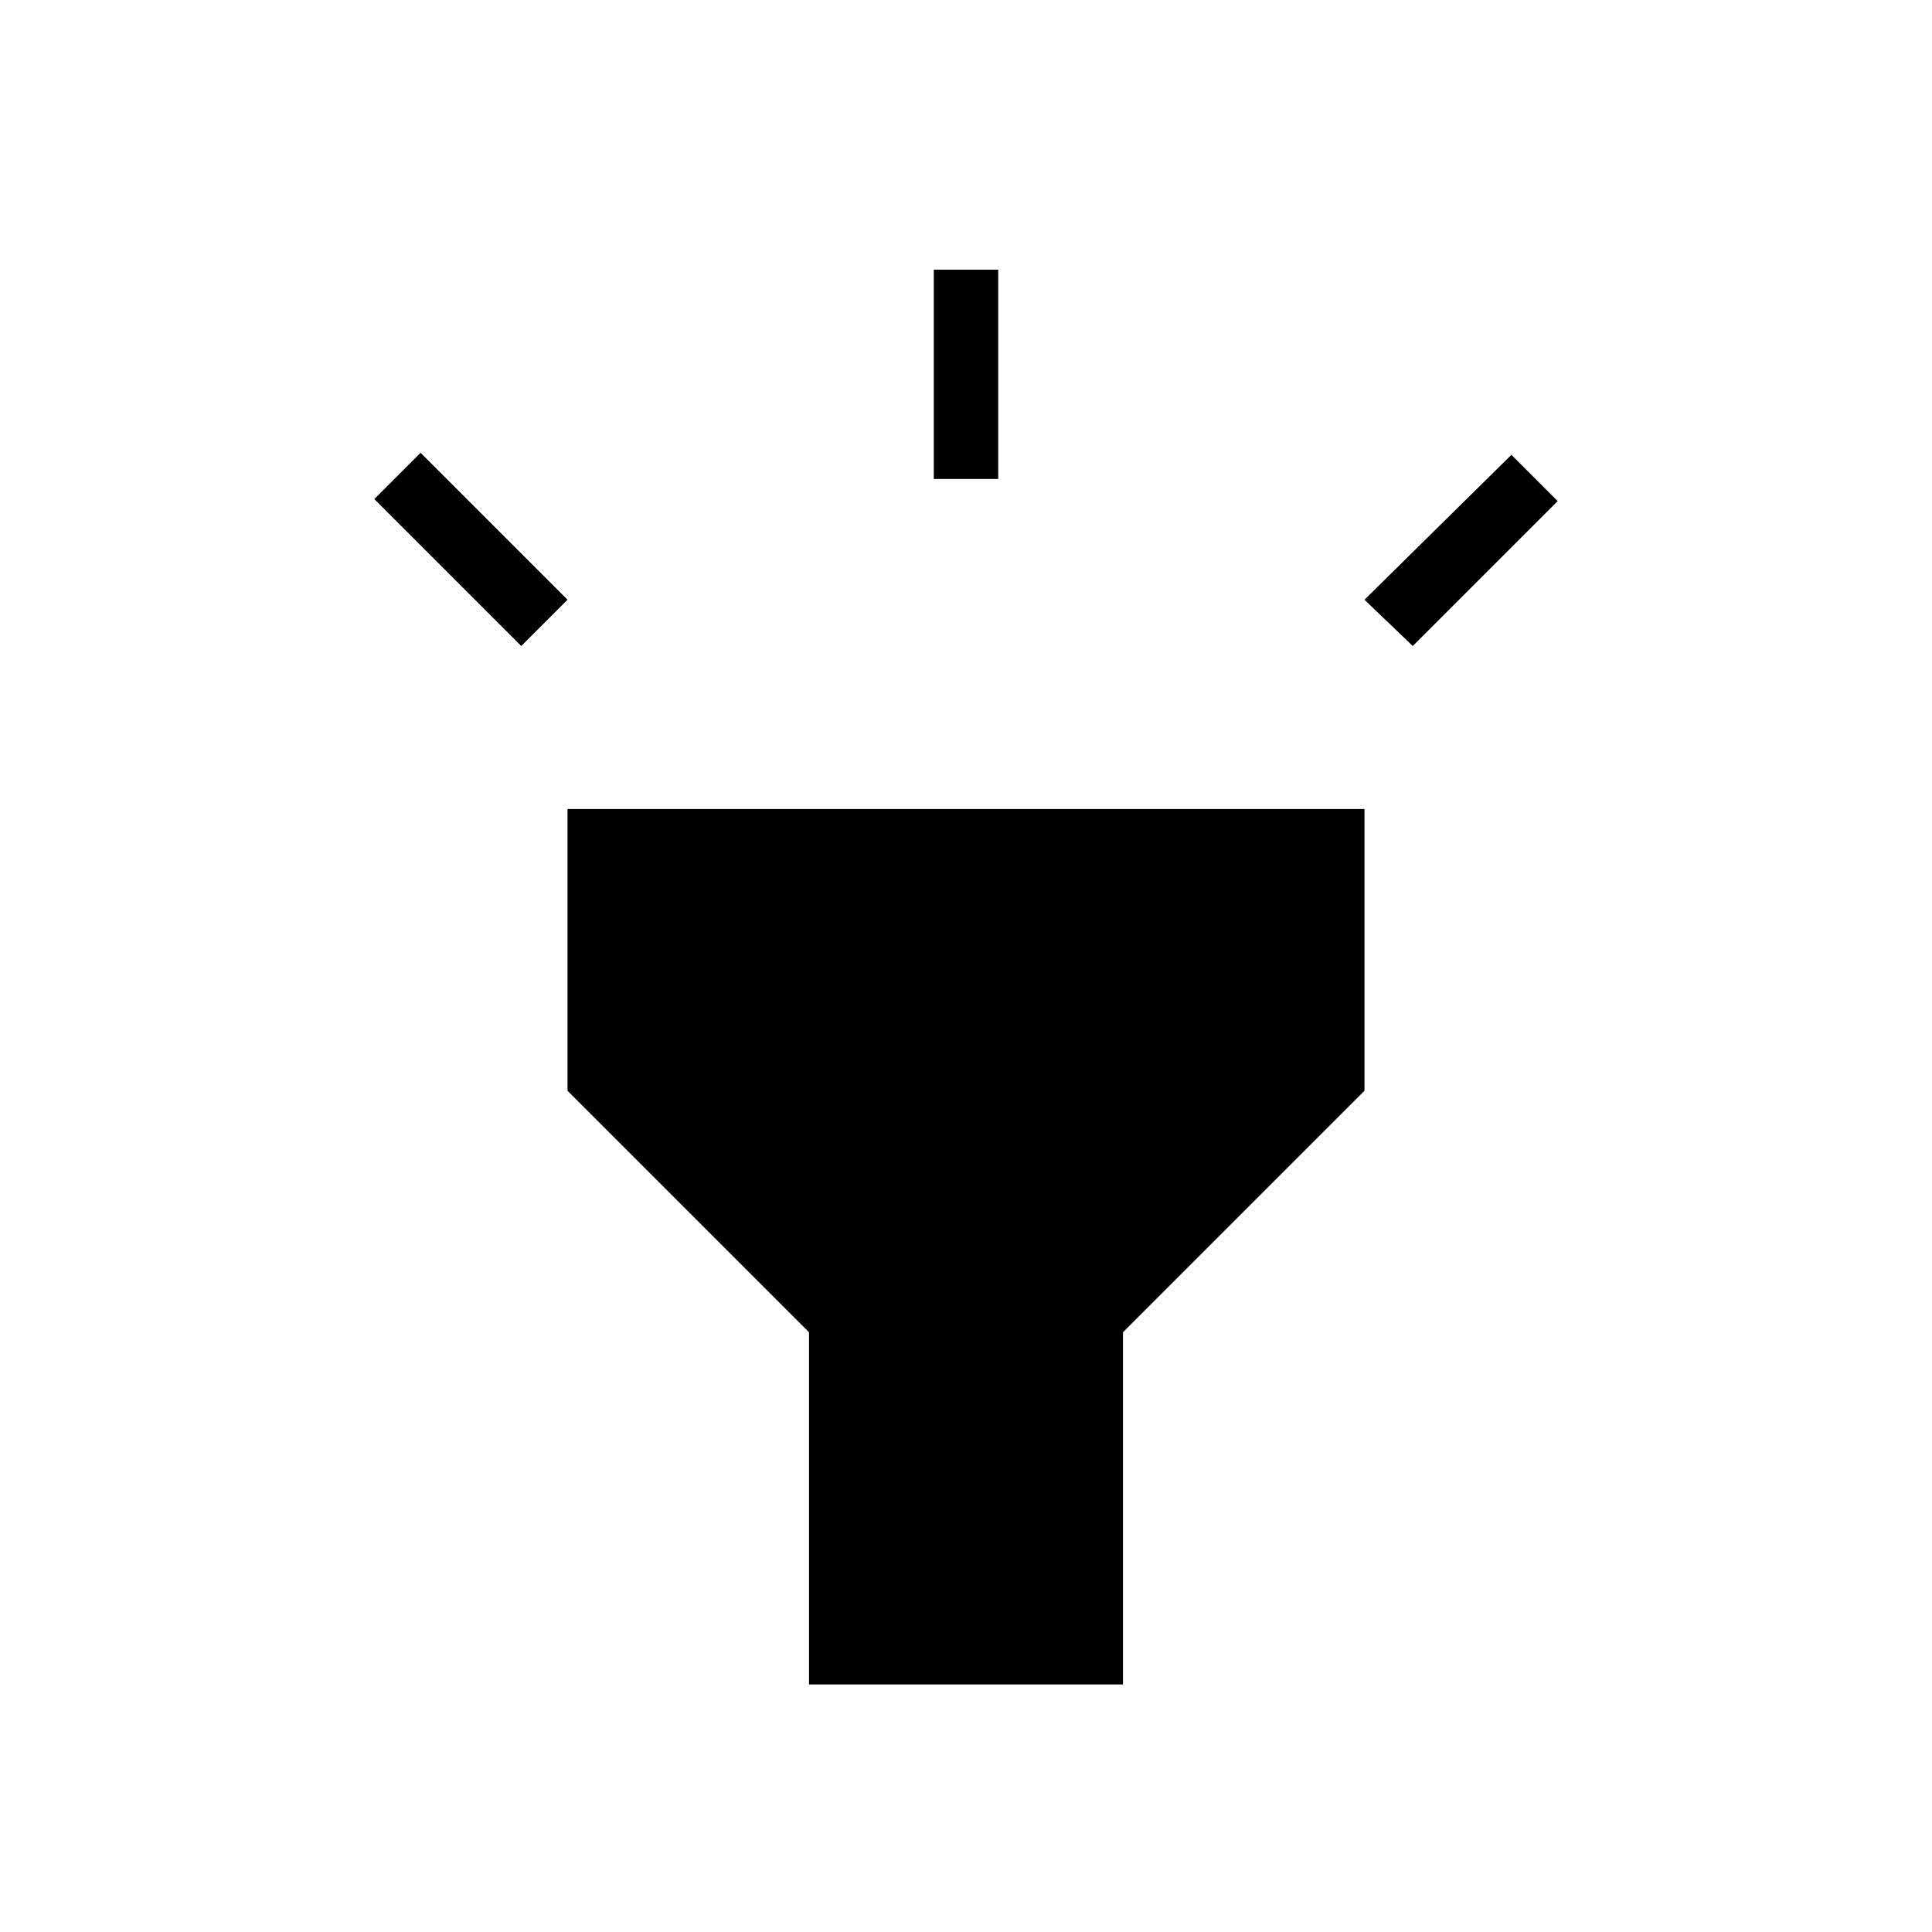 <svg xmlns="http://www.w3.org/2000/svg" height="40" width="40"><path d="M10.792 13.375 7.75 10.333 8.708 9.375 11.75 12.417ZM19.333 9.917V5.583H20.667V9.917ZM29.25 13.375 28.25 12.417 31.292 9.417 32.25 10.375ZM16.75 34.875V27.583L11.75 22.583V16.75H28.25V22.583L23.25 27.583V34.875Z"/></svg>